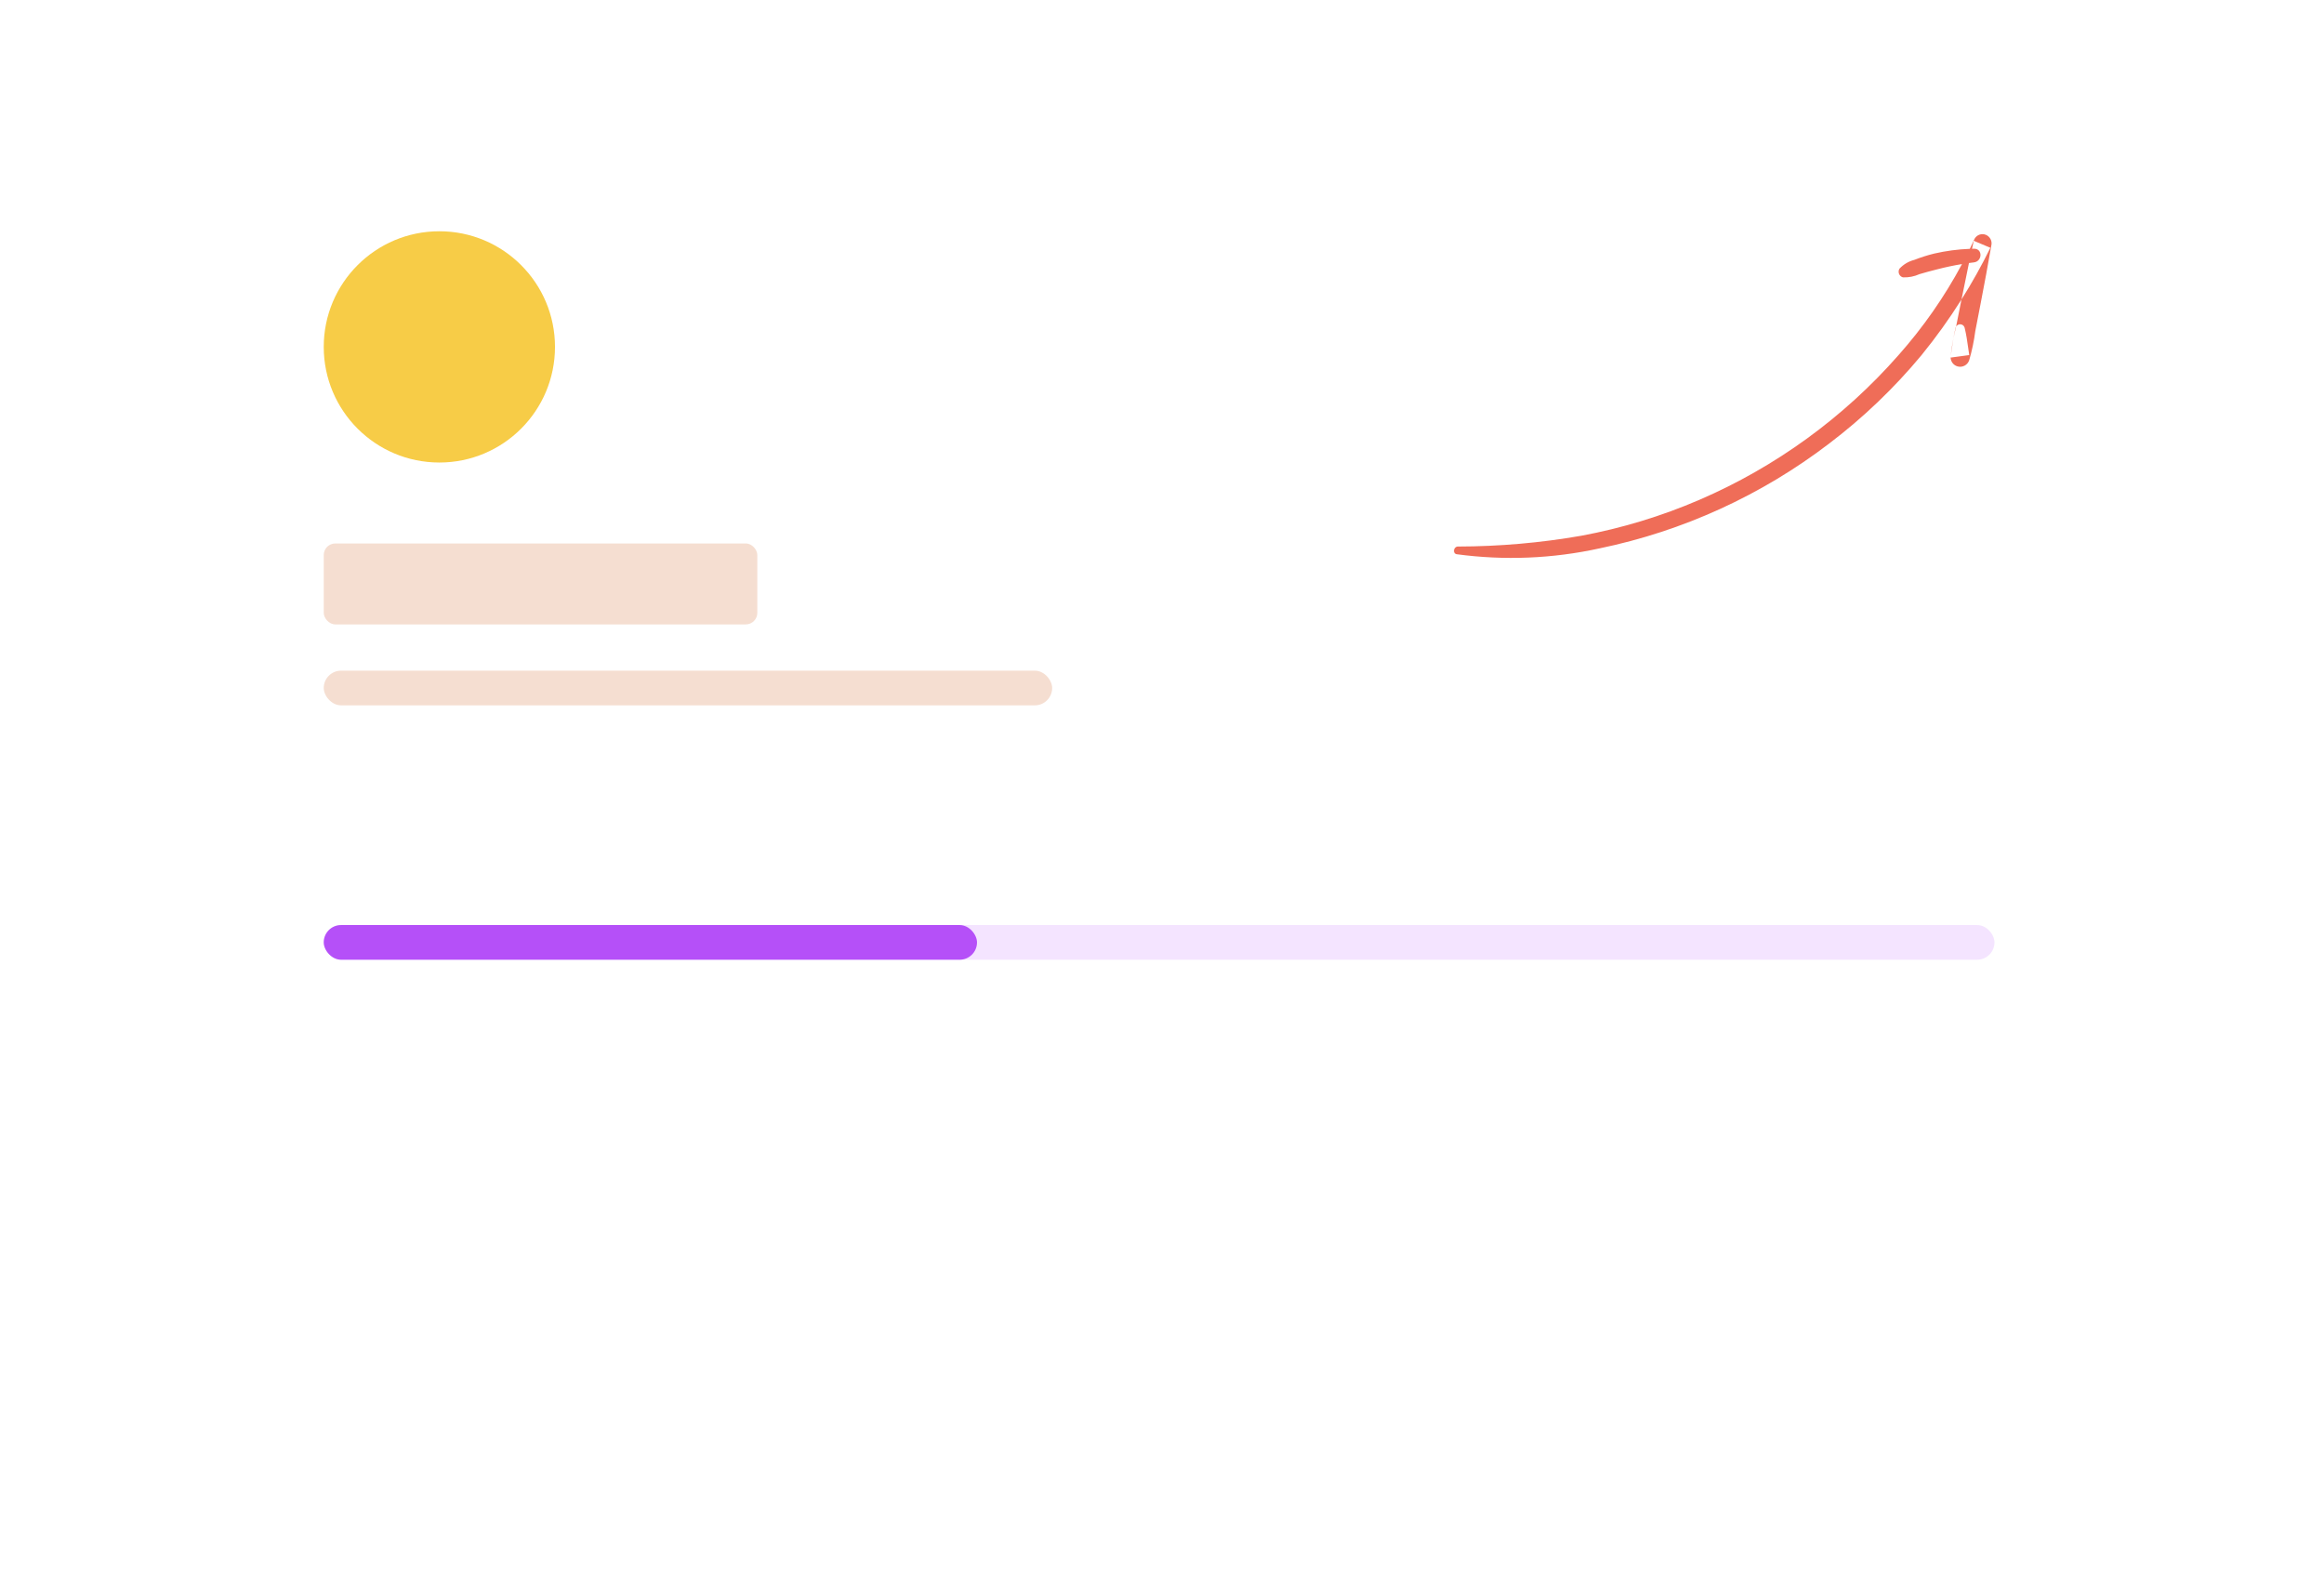 <svg width="402" height="272" viewBox="0 0 402 272" fill="none" xmlns="http://www.w3.org/2000/svg">
<g filter="url(#filter0_d_0_304)">
<rect x="48" y="24" width="306" height="176" rx="6" fill="white"/>
</g>
<circle cx="76" cy="60" r="20" fill="#F7CC47"/>
<rect x="56" y="94" width="75" height="14" rx="2" fill="#F5DED1"/>
<rect x="56" y="116" width="126" height="6" rx="3" fill="#F5DED1"/>
<path fill-rule="evenodd" clip-rule="evenodd" d="M273.5 92.67C266.456 93.897 259.32 94.519 252.169 94.531V94.531C251.428 94.542 251.211 95.747 251.989 95.864C260.225 96.974 268.593 96.629 276.709 94.845C291.131 91.859 304.693 85.666 316.388 76.729C322.279 72.262 327.639 67.135 332.362 61.45C334.869 58.373 337.184 55.15 339.295 51.797L339.311 51.719C339.728 49.641 340.151 47.566 340.588 45.493C340.873 45.454 341.158 45.417 341.444 45.383C342.916 45.212 343.002 42.988 341.444 43.021C341.334 43.023 341.224 43.025 341.114 43.028C341.213 42.568 341.313 42.107 341.415 41.647L344.292 42.857C342.783 45.925 341.115 48.909 339.295 51.797L338.361 56.484C338.504 56.242 338.766 56.087 339.057 56.087C339.413 56.087 339.727 56.319 339.831 56.659C340.125 57.843 340.29 59.018 340.458 60.207C340.514 60.608 340.571 61.01 340.633 61.414L337.41 61.851C337.436 62.552 337.912 63.183 338.621 63.378C339.476 63.613 340.364 63.133 340.633 62.289C341.112 60.64 341.463 58.956 341.685 57.253L342.622 52.407C343.265 49.105 343.874 45.796 344.451 42.48C344.642 41.723 344.256 40.939 343.539 40.627C342.815 40.317 341.973 40.592 341.574 41.27C341.301 41.864 341.02 42.454 340.733 43.04C338.657 43.118 336.593 43.393 334.568 43.861C333.401 44.146 332.254 44.51 331.136 44.95C330.146 45.202 329.251 45.734 328.557 46.484C328.399 46.757 328.376 47.087 328.495 47.378C328.614 47.67 328.861 47.89 329.164 47.974C330.148 48.014 331.128 47.824 332.026 47.418C332.965 47.131 333.917 46.886 334.871 46.641C334.951 46.621 335.03 46.601 335.109 46.58C336.519 46.213 337.945 45.911 339.382 45.675C336.346 51.344 332.652 56.642 328.371 61.459C318.891 72.234 307.132 80.773 293.943 86.46C287.383 89.286 280.525 91.368 273.5 92.67ZM337.896 58.524C338.016 57.935 338.152 57.349 338.304 56.767L338.361 56.484C338.329 56.539 338.303 56.597 338.284 56.659C338.126 57.282 338.003 57.903 337.896 58.524ZM337.896 58.524C337.672 59.624 337.503 60.736 337.392 61.853L337.41 61.851C337.405 61.707 337.419 61.561 337.453 61.414C337.515 61.022 337.572 60.631 337.63 60.242C337.714 59.667 337.798 59.095 337.896 58.524Z" fill="#EF6D58"/>
<rect x="56" y="160" width="289" height="6" rx="3" fill="#F4E4FF"/>
<rect x="56" y="160" width="113" height="6" rx="3" fill="#B550F8"/>
<defs>
<filter id="filter0_d_0_304" x="0" y="0" width="402" height="272" filterUnits="userSpaceOnUse" color-interpolation-filters="sRGB">
<feFlood flood-opacity="0" result="BackgroundImageFix"/>
<feColorMatrix in="SourceAlpha" type="matrix" values="0 0 0 0 0 0 0 0 0 0 0 0 0 0 0 0 0 0 127 0" result="hardAlpha"/>
<feOffset dy="24"/>
<feGaussianBlur stdDeviation="24"/>
<feColorMatrix type="matrix" values="0 0 0 0 0.333 0 0 0 0 0.118 0 0 0 0 0 0 0 0 0.04 0"/>
<feBlend mode="normal" in2="BackgroundImageFix" result="effect1_dropShadow_0_304"/>
<feBlend mode="normal" in="SourceGraphic" in2="effect1_dropShadow_0_304" result="shape"/>
</filter>
</defs>
</svg>
